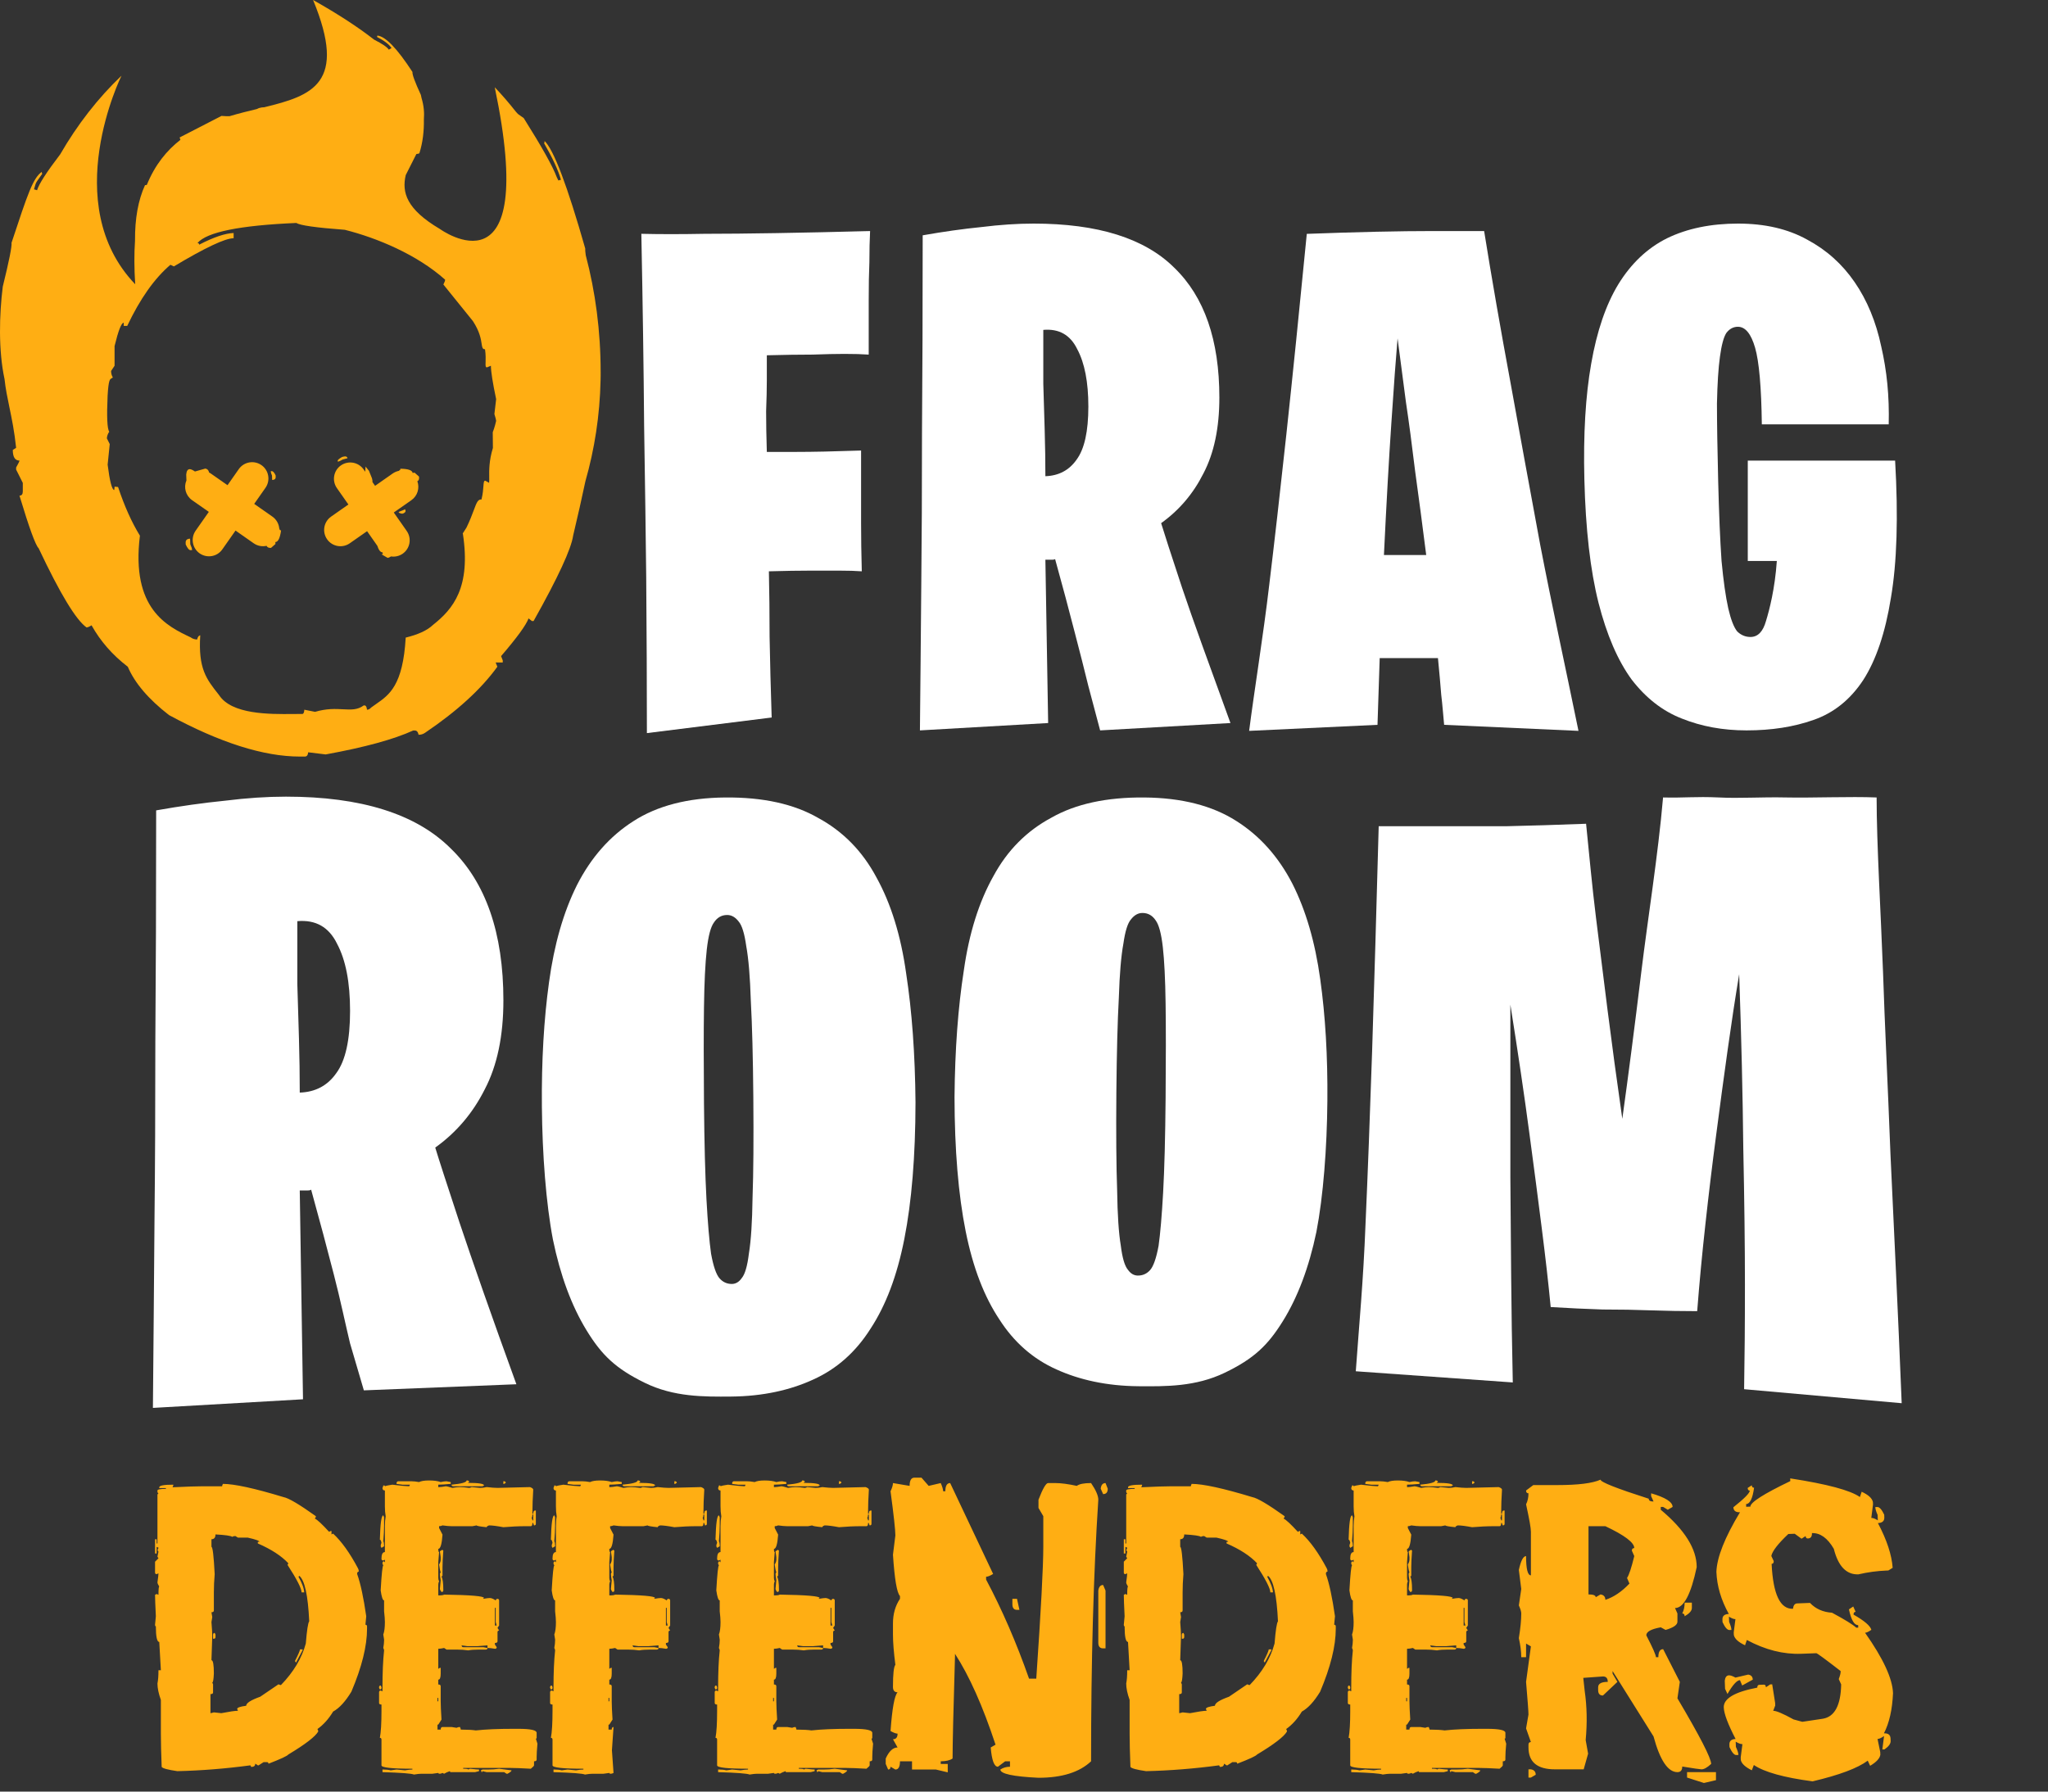 <svg width="120" height="105" viewBox="0 0 120 105" fill="none" xmlns="http://www.w3.org/2000/svg">
<rect x="0" y="0" width="120" height="105" fill="#333333" stroke="none"/>
<path fill-rule="evenodd" clip-rule="evenodd" d="M53.58 86.601H53.992L54.415 87.083L55.121 86.918C55.215 87.13 55.262 87.291 55.262 87.4H55.391C55.391 87.079 55.486 86.918 55.674 86.918L58.191 92.244C58.01 92.354 57.873 92.409 57.779 92.409V92.574C58.72 94.345 59.559 96.281 60.296 98.382H60.719C60.994 94.392 61.131 91.809 61.131 90.634V88.858L60.849 88.376V87.894C61.1 87.244 61.288 86.918 61.413 86.918H61.837C62.166 86.918 62.586 86.973 63.095 87.083C63.236 86.973 63.515 86.918 63.93 86.918C64.213 87.334 64.354 87.659 64.354 87.894C64.072 92.213 63.93 97.323 63.93 103.225C63.248 103.868 62.221 104.19 60.849 104.19C59.359 104.119 58.614 103.958 58.614 103.707C58.779 103.598 58.967 103.543 59.179 103.543V103.225H58.896L58.473 103.543C58.253 103.543 58.112 103.167 58.05 102.414L58.332 102.25C57.587 99.992 56.795 98.217 55.956 96.924V97.088C55.862 100.231 55.815 102.222 55.815 103.061C55.658 103.171 55.427 103.225 55.121 103.225V103.378H55.532V103.872L54.839 103.707H53.439V103.225H52.733C52.733 103.547 52.643 103.707 52.463 103.707L52.18 103.543C52.18 103.653 52.133 103.707 52.039 103.707L51.898 103.378V103.061C52.094 102.63 52.325 102.414 52.592 102.414L52.322 101.932C52.502 101.932 52.592 101.822 52.592 101.603C52.498 101.603 52.361 101.552 52.18 101.45C52.275 100.126 52.412 99.369 52.592 99.181C52.412 99.181 52.322 99.075 52.322 98.864C52.322 98.111 52.369 97.68 52.463 97.57C52.369 96.834 52.322 96.242 52.322 95.795V95.148C52.322 94.592 52.459 94.11 52.733 93.702V93.538C52.553 93.357 52.416 92.55 52.322 91.116L52.463 89.987C52.463 89.674 52.369 88.811 52.18 87.4C52.275 87.197 52.322 87.036 52.322 86.918L53.298 87.083C53.298 86.762 53.392 86.601 53.58 86.601ZM64.907 87.248C64.907 87.459 64.817 87.565 64.636 87.565L64.495 87.248C64.519 87.028 64.613 86.918 64.777 86.918L64.907 87.248ZM64.636 92.891L64.777 93.22V96.606H64.636C64.448 96.606 64.354 96.496 64.354 96.277V93.22C64.385 93.001 64.479 92.891 64.636 92.891ZM59.32 93.702H59.59L59.731 94.349H59.59C59.41 94.349 59.32 94.239 59.32 94.02V93.702ZM25.822 86.86C25.65 86.797 25.422 86.766 25.14 86.766C24.873 86.766 24.677 86.797 24.552 86.86C24.38 86.828 24.234 86.813 24.117 86.813H23.34C23.286 86.813 23.25 86.844 23.235 86.907V86.966L23.576 87.013H24.023L23.976 87.106C23.834 87.106 23.505 87.075 22.988 87.013C22.768 87.044 22.623 87.075 22.552 87.106C22.552 87.075 22.537 87.059 22.505 87.059H22.458C22.458 87.091 22.443 87.138 22.411 87.201C22.411 87.302 22.458 87.353 22.552 87.353V88.282C22.552 88.502 22.568 88.698 22.599 88.87C22.568 89.035 22.552 89.227 22.552 89.446V90.963C22.419 90.963 22.352 91.092 22.352 91.351C22.352 91.421 22.388 91.457 22.458 91.457L22.552 91.41V91.551C22.521 91.551 22.505 91.535 22.505 91.504C22.451 91.504 22.419 91.535 22.411 91.598V91.645L22.458 91.751C22.411 91.751 22.36 92.237 22.305 93.208C22.36 93.6 22.427 93.796 22.505 93.796V94.431C22.537 94.706 22.552 94.917 22.552 95.066C22.552 95.387 22.521 95.63 22.458 95.795L22.505 96.089V96.136C22.505 96.254 22.49 96.402 22.458 96.583C22.49 96.645 22.505 96.692 22.505 96.724C22.443 97.296 22.411 98.029 22.411 98.922V99.122L22.305 99.075C22.251 99.075 22.219 99.107 22.211 99.169V99.804C22.211 99.867 22.258 99.898 22.352 99.898V100.286C22.352 100.999 22.321 101.521 22.258 101.85C22.321 101.85 22.352 101.885 22.352 101.956V103.461C22.352 103.594 22.956 103.66 24.164 103.66V103.707C24.046 103.707 23.901 103.723 23.729 103.755C23.689 103.755 23.525 103.739 23.235 103.707L22.894 103.755C22.776 103.723 22.631 103.707 22.458 103.707H22.411V103.86C23.493 103.892 24.109 103.939 24.258 104.001C24.438 103.97 24.587 103.954 24.705 103.954H25.34L25.681 103.907C25.681 103.939 25.712 103.954 25.775 103.954C25.814 103.954 25.865 103.939 25.928 103.907L26.022 103.954C26.124 103.892 26.238 103.841 26.363 103.802C26.363 103.841 26.379 103.86 26.41 103.86H27.834L28.069 103.802V103.707C27.998 103.707 27.822 103.692 27.54 103.66L27.434 103.707C27.434 103.676 27.336 103.66 27.14 103.66V103.613H29.88C30.154 103.613 30.562 103.629 31.103 103.66C31.229 103.559 31.291 103.492 31.291 103.461V103.225C31.393 103.225 31.444 103.19 31.444 103.12V102.979C31.444 102.79 31.46 102.528 31.491 102.191L31.397 101.897C31.429 101.897 31.444 101.881 31.444 101.85V101.556C31.444 101.399 31.088 101.321 30.374 101.321H30.08C29.186 101.321 28.453 101.352 27.881 101.415C27.669 101.384 27.39 101.368 27.046 101.368H26.998C26.998 101.329 26.983 101.278 26.951 101.215C26.873 101.215 26.806 101.231 26.751 101.262L26.457 101.215H25.928C25.858 101.215 25.822 101.266 25.822 101.368H25.634V101.074H25.681L25.869 100.78C25.838 100.294 25.822 99.937 25.822 99.71V98.828C25.822 98.758 25.775 98.722 25.681 98.722V98.44C25.775 98.44 25.822 98.323 25.822 98.088V97.747H25.775L25.681 97.805V96.63C25.775 96.63 25.889 96.614 26.022 96.583L26.163 96.677H26.751C27.002 96.677 27.23 96.692 27.434 96.724C27.598 96.692 27.81 96.677 28.069 96.677H28.469C28.531 96.677 28.563 96.645 28.563 96.583C28.68 96.583 28.825 96.598 28.998 96.63C29.069 96.63 29.104 96.598 29.104 96.536L28.998 96.383V96.289C29.1 96.289 29.151 96.257 29.151 96.195V95.654C29.151 95.599 29.182 95.568 29.245 95.56L29.151 95.407L29.245 95.266V93.796C29.245 93.741 29.214 93.71 29.151 93.702C29.096 93.702 29.061 93.734 29.045 93.796C28.904 93.702 28.79 93.655 28.704 93.655C28.625 93.655 28.496 93.671 28.316 93.702C28.316 93.671 28.331 93.655 28.363 93.655C28.363 93.546 27.583 93.479 26.022 93.455C25.983 93.487 25.869 93.502 25.681 93.502V92.868C25.681 92.797 25.697 92.734 25.728 92.679C25.697 92.617 25.681 92.55 25.681 92.48V91.551L25.728 90.963C25.697 90.963 25.681 90.9 25.681 90.775C25.807 90.775 25.889 90.496 25.928 89.94L25.728 89.552V89.446C25.799 89.446 25.865 89.43 25.928 89.399C26.148 89.43 26.324 89.446 26.457 89.446H27.681L27.928 89.399C27.928 89.43 28.124 89.466 28.516 89.505C28.516 89.466 28.563 89.43 28.657 89.399C28.837 89.399 29.116 89.434 29.492 89.505C29.947 89.466 30.386 89.446 30.809 89.446H31.103C31.166 89.446 31.197 89.383 31.197 89.258H31.244C31.244 89.289 31.26 89.337 31.291 89.399C31.362 89.399 31.397 89.368 31.397 89.305V88.529H31.35C31.28 88.529 31.244 88.592 31.244 88.717H31.197V88.623C31.197 88.247 31.213 87.808 31.244 87.306C31.244 87.251 31.182 87.201 31.056 87.154C29.959 87.185 29.323 87.201 29.151 87.201C29.002 87.201 28.79 87.185 28.516 87.154C28.39 87.185 28.261 87.201 28.128 87.201L27.634 87.154C27.571 87.185 27.524 87.201 27.492 87.201C27.265 87.169 27.085 87.154 26.951 87.154C26.834 87.154 26.685 87.169 26.504 87.201C26.308 87.138 26.179 87.106 26.116 87.106C25.936 87.138 25.807 87.154 25.728 87.154H25.681V87.013C25.846 87.013 26.089 86.997 26.41 86.966V86.86L26.163 86.813C26.069 86.813 25.956 86.828 25.822 86.86ZM28.563 96.583L28.316 96.536H27.14C27.085 96.536 27.053 96.5 27.046 96.43L27.387 96.477H27.975L28.563 96.43V96.583ZM27.387 86.766H27.34C27.34 86.875 27.046 86.958 26.457 87.013C26.457 87.075 26.493 87.106 26.563 87.106H28.269L28.363 87.059C28.363 86.958 28.053 86.907 27.434 86.907C27.434 86.875 27.453 86.86 27.492 86.86C27.492 86.805 27.457 86.773 27.387 86.766ZM29.539 86.813H29.492V86.966H29.539L29.633 86.907C29.633 86.852 29.602 86.82 29.539 86.813ZM31.15 88.964C31.182 88.909 31.197 88.843 31.197 88.764H31.244V89.105H31.197C31.197 89.074 31.182 89.027 31.15 88.964ZM22.505 88.917L22.458 88.811C22.349 88.811 22.282 89.285 22.258 90.234C22.298 90.234 22.329 90.297 22.352 90.422C22.321 90.485 22.305 90.551 22.305 90.622L22.352 90.716L22.505 90.622C22.505 90.473 22.49 90.375 22.458 90.328C22.49 89.975 22.505 89.666 22.505 89.399V88.917ZM25.975 90.869C25.944 90.869 25.928 90.853 25.928 90.822L25.775 90.916L25.822 91.257V91.41C25.822 91.496 25.791 91.59 25.728 91.692C25.759 91.935 25.791 92.084 25.822 92.139L25.775 92.233C25.775 92.319 25.791 92.448 25.822 92.621L25.775 93.114C25.775 93.161 25.807 93.224 25.869 93.302C25.94 93.302 25.975 93.271 25.975 93.208V93.161C25.975 92.785 25.94 92.526 25.869 92.385C25.909 92.385 25.928 92.366 25.928 92.327V91.845C25.928 91.633 25.944 91.308 25.975 90.869ZM28.998 95.266V94.231H29.045V95.066L29.104 95.266H28.998ZM22.352 98.875L22.305 98.781C22.251 98.781 22.219 98.813 22.211 98.875V98.922L22.258 99.016C22.321 99.016 22.352 98.985 22.352 98.922V98.875ZM25.634 99.71V99.51H25.681V99.71H25.634ZM29.974 103.755L29.245 103.66C29.041 103.692 28.814 103.707 28.563 103.707H28.269L28.175 103.755L28.222 103.86C28.253 103.86 28.269 103.841 28.269 103.802L28.516 103.86H29.539L29.68 103.954H29.739C29.896 103.868 29.974 103.802 29.974 103.755ZM16.613 87.741C14.911 87.224 13.727 86.966 13.061 86.966C13.029 87.028 13.014 87.075 13.014 87.106H11.896C11.52 87.106 10.924 87.126 10.108 87.165L10.155 87.059V87.013C9.607 87.013 9.332 87.063 9.332 87.165V87.212H9.72V87.259C9.391 87.259 9.226 87.291 9.226 87.353V87.448L9.285 87.553C9.246 87.553 9.226 87.569 9.226 87.6V90.457H9.179V90.21H9.085V91.045H9.179V90.657L9.285 90.704C9.285 90.736 9.266 90.783 9.226 90.845L9.285 90.939L9.226 91.233L9.285 91.327L9.085 91.527V92.162C9.085 92.225 9.117 92.256 9.179 92.256L9.285 92.209C9.285 92.28 9.266 92.456 9.226 92.738C9.226 92.793 9.262 92.875 9.332 92.985C9.301 92.985 9.285 93.146 9.285 93.467L9.179 93.42L9.085 93.467C9.085 93.671 9.101 94.09 9.132 94.725L9.085 95.219C9.085 95.282 9.101 95.313 9.132 95.313C9.132 95.924 9.199 96.23 9.332 96.23L9.426 97.888H9.285C9.285 98.217 9.266 98.476 9.226 98.664C9.226 98.938 9.293 99.259 9.426 99.628V101.615C9.426 102.093 9.442 102.739 9.473 103.555C9.536 103.641 9.842 103.723 10.391 103.802C11.787 103.77 13.214 103.657 14.672 103.461L14.719 103.555C14.876 103.555 14.954 103.492 14.954 103.367C14.97 103.367 15.021 103.398 15.107 103.461H15.154L15.448 103.272H15.636C15.699 103.272 15.731 103.304 15.731 103.367C16.444 103.092 16.832 102.912 16.895 102.826C17.899 102.222 18.483 101.771 18.648 101.474C18.648 101.442 18.632 101.395 18.601 101.333C18.953 101.082 19.259 100.741 19.518 100.31C19.879 100.114 20.235 99.726 20.588 99.146C21.2 97.704 21.506 96.473 21.506 95.454V95.313C21.506 95.258 21.474 95.227 21.412 95.219L21.459 94.725C21.302 93.628 21.125 92.805 20.929 92.256V92.209C20.929 92.154 20.961 92.119 21.023 92.103C21.023 92.033 21.008 91.97 20.976 91.915C20.498 91.014 20.012 90.336 19.518 89.881L19.424 89.928V89.728H19.377L19.283 89.775C18.875 89.329 18.597 89.07 18.448 88.999L18.506 88.905V88.858C17.542 88.169 16.911 87.796 16.613 87.741ZM12.39 90.21C12.547 90.21 12.626 90.116 12.626 89.928C13.206 89.96 13.531 90.007 13.602 90.069C13.657 90.038 13.719 90.022 13.79 90.022L13.943 90.116H14.519C14.974 90.218 15.201 90.3 15.201 90.363H15.107V90.457C15.899 90.802 16.495 91.19 16.895 91.621L16.848 91.715C17.397 92.562 17.671 93.099 17.671 93.326H17.824C17.816 93.099 17.703 92.789 17.483 92.397C17.515 92.397 17.53 92.382 17.53 92.35C17.852 92.601 18.048 93.491 18.118 95.019C18.048 95.113 17.981 95.548 17.918 96.324C17.683 97.186 17.197 97.998 16.46 98.758C16.428 98.758 16.381 98.742 16.319 98.711L15.248 99.44C14.7 99.636 14.425 99.812 14.425 99.969C14.072 100.016 13.896 100.078 13.896 100.157L13.943 100.263C13.778 100.263 13.453 100.31 12.967 100.404L12.531 100.357C12.422 100.388 12.355 100.404 12.332 100.404V99.287C12.433 99.287 12.484 99.255 12.484 99.193V98.711L12.437 98.605C12.484 98.605 12.516 98.429 12.531 98.076C12.531 97.559 12.484 97.3 12.39 97.3C12.422 96.469 12.437 95.999 12.437 95.889C12.437 95.725 12.422 95.45 12.39 95.066L12.437 94.772L12.39 94.49C12.484 94.49 12.531 94.455 12.531 94.384V93.326C12.531 92.981 12.547 92.624 12.579 92.256C12.524 91.19 12.461 90.657 12.39 90.657V90.21ZM12.626 95.795L12.579 95.701C12.524 95.701 12.492 95.732 12.484 95.795V96.042H12.531C12.594 96.042 12.626 96.007 12.626 95.936V95.795ZM17.73 96.665H17.577C17.577 96.736 17.479 96.963 17.283 97.347L17.342 97.441L17.73 96.712V96.665ZM35.161 86.766C35.443 86.766 35.671 86.797 35.843 86.86C35.977 86.828 36.09 86.813 36.184 86.813L36.431 86.86V86.966C36.11 86.997 35.867 87.013 35.702 87.013V87.154H35.749C35.828 87.154 35.957 87.138 36.137 87.106C36.2 87.106 36.329 87.138 36.526 87.201C36.706 87.169 36.855 87.154 36.972 87.154C37.106 87.154 37.286 87.169 37.514 87.201C37.545 87.201 37.592 87.185 37.655 87.154L38.149 87.201C38.282 87.201 38.411 87.185 38.537 87.154C38.811 87.185 39.023 87.201 39.172 87.201C39.344 87.201 39.98 87.185 41.077 87.154C41.203 87.201 41.266 87.251 41.266 87.306C41.234 87.808 41.218 88.247 41.218 88.623V88.717H41.266C41.266 88.592 41.301 88.529 41.371 88.529H41.418V89.305C41.418 89.368 41.383 89.399 41.312 89.399C41.281 89.337 41.266 89.289 41.266 89.258H41.218C41.218 89.383 41.187 89.446 41.124 89.446H40.83C40.407 89.446 39.968 89.466 39.513 89.505C39.137 89.434 38.858 89.399 38.678 89.399C38.584 89.43 38.537 89.466 38.537 89.505C38.145 89.466 37.949 89.43 37.949 89.399L37.702 89.446H36.478C36.345 89.446 36.169 89.43 35.949 89.399C35.886 89.43 35.82 89.446 35.749 89.446V89.552L35.949 89.94C35.91 90.496 35.828 90.775 35.702 90.775C35.702 90.9 35.718 90.963 35.749 90.963L35.702 91.551V92.48C35.702 92.55 35.718 92.617 35.749 92.679C35.718 92.734 35.702 92.797 35.702 92.868V93.502C35.89 93.502 36.004 93.487 36.043 93.455C37.604 93.479 38.384 93.546 38.384 93.655C38.352 93.655 38.337 93.671 38.337 93.702C38.517 93.671 38.647 93.655 38.725 93.655C38.811 93.655 38.925 93.702 39.066 93.796C39.082 93.734 39.117 93.702 39.172 93.702C39.235 93.71 39.266 93.741 39.266 93.796V95.266L39.172 95.407L39.266 95.56C39.203 95.568 39.172 95.599 39.172 95.654V96.195C39.172 96.257 39.121 96.289 39.019 96.289V96.383L39.125 96.536C39.125 96.598 39.09 96.63 39.019 96.63C38.846 96.598 38.701 96.583 38.584 96.583V96.43L37.996 96.477H37.408L37.066 96.43C37.074 96.5 37.106 96.536 37.161 96.536H38.337L38.584 96.583C38.584 96.645 38.552 96.677 38.49 96.677H38.09C37.831 96.677 37.619 96.692 37.455 96.724C37.251 96.692 37.023 96.677 36.773 96.677H36.184L36.043 96.583C35.91 96.614 35.796 96.63 35.702 96.63V97.805L35.796 97.747H35.843V98.088C35.843 98.323 35.796 98.44 35.702 98.44V98.722C35.796 98.722 35.843 98.758 35.843 98.828V99.71C35.843 99.937 35.859 100.294 35.89 100.78L35.702 101.074H35.655V101.368H35.843C35.843 101.266 35.879 101.215 35.949 101.215L35.855 102.579L35.949 103.907C35.886 103.939 35.835 103.954 35.796 103.954C35.733 103.954 35.702 103.939 35.702 103.907L35.361 103.954H34.726C34.608 103.954 34.459 103.97 34.279 104.001C34.13 103.939 33.514 103.892 32.432 103.86V103.707H32.479C32.652 103.707 32.797 103.723 32.915 103.755L33.256 103.707C33.546 103.739 33.711 103.755 33.75 103.755C33.922 103.723 34.067 103.707 34.185 103.707V103.66C32.977 103.66 32.374 103.594 32.374 103.461V101.956C32.374 101.885 32.342 101.85 32.279 101.85C32.342 101.521 32.374 100.999 32.374 100.286V99.898C32.279 99.898 32.232 99.867 32.232 99.804V99.169C32.24 99.107 32.272 99.075 32.327 99.075L32.432 99.122V98.922C32.432 98.029 32.464 97.296 32.526 96.724C32.526 96.692 32.511 96.645 32.479 96.583C32.511 96.402 32.526 96.254 32.526 96.136V96.089L32.479 95.795C32.542 95.63 32.574 95.387 32.574 95.066C32.574 94.917 32.558 94.706 32.526 94.431V93.796C32.448 93.796 32.381 93.6 32.327 93.208C32.381 92.237 32.432 91.751 32.479 91.751L32.432 91.645V91.598C32.44 91.535 32.472 91.504 32.526 91.504C32.526 91.535 32.542 91.551 32.574 91.551V91.41L32.479 91.457C32.409 91.457 32.374 91.421 32.374 91.351C32.374 91.092 32.44 90.963 32.574 90.963V89.446C32.574 89.227 32.589 89.035 32.62 88.87C32.589 88.698 32.574 88.502 32.574 88.282V87.353C32.479 87.353 32.432 87.302 32.432 87.201C32.464 87.138 32.479 87.091 32.479 87.059H32.526C32.558 87.059 32.574 87.075 32.574 87.106C32.644 87.075 32.789 87.044 33.009 87.013C33.526 87.075 33.855 87.106 33.997 87.106L34.044 87.013H33.597L33.256 86.966V86.907C33.271 86.844 33.307 86.813 33.361 86.813H34.138C34.255 86.813 34.401 86.828 34.573 86.86C34.699 86.797 34.895 86.766 35.161 86.766ZM37.361 86.766H37.408C37.478 86.773 37.514 86.805 37.514 86.86C37.474 86.86 37.455 86.875 37.455 86.907C38.074 86.907 38.384 86.958 38.384 87.059L38.29 87.106H36.584C36.514 87.106 36.478 87.075 36.478 87.013C37.066 86.958 37.361 86.875 37.361 86.766ZM39.513 86.813H39.56C39.623 86.82 39.654 86.852 39.654 86.907L39.56 86.966H39.513V86.813ZM41.218 88.764C41.218 88.843 41.203 88.909 41.171 88.964C41.203 89.027 41.218 89.074 41.218 89.105H41.266V88.764H41.218ZM32.479 88.811L32.526 88.917V89.399C32.526 89.666 32.511 89.975 32.479 90.328C32.511 90.375 32.526 90.473 32.526 90.622L32.374 90.716L32.327 90.622C32.327 90.551 32.342 90.485 32.374 90.422C32.35 90.297 32.319 90.234 32.279 90.234C32.303 89.285 32.37 88.811 32.479 88.811ZM35.949 90.822C35.949 90.853 35.965 90.869 35.996 90.869C35.965 91.308 35.949 91.633 35.949 91.845V92.327C35.949 92.366 35.929 92.385 35.89 92.385C35.961 92.526 35.996 92.785 35.996 93.161V93.208C35.996 93.271 35.961 93.302 35.89 93.302C35.828 93.224 35.796 93.161 35.796 93.114L35.843 92.621C35.812 92.448 35.796 92.319 35.796 92.233L35.843 92.139C35.812 92.084 35.781 91.935 35.749 91.692C35.812 91.59 35.843 91.496 35.843 91.41V91.257L35.796 90.916L35.949 90.822ZM39.019 94.231V95.266H39.125L39.066 95.066V94.231H39.019ZM32.374 98.875V98.922C32.374 98.985 32.342 99.016 32.279 99.016L32.232 98.922V98.875C32.24 98.813 32.272 98.781 32.327 98.781L32.374 98.875ZM35.655 99.51V99.71H35.702V99.51H35.655ZM45.488 86.86C45.315 86.797 45.088 86.766 44.806 86.766C44.539 86.766 44.343 86.797 44.218 86.86C44.045 86.828 43.9 86.813 43.782 86.813H43.006C42.951 86.813 42.916 86.844 42.9 86.907V86.966L43.241 87.013H43.688L43.641 87.106C43.5 87.106 43.171 87.075 42.653 87.013C42.434 87.044 42.289 87.075 42.218 87.106C42.218 87.075 42.203 87.059 42.171 87.059H42.124C42.124 87.091 42.108 87.138 42.077 87.201C42.077 87.302 42.124 87.353 42.218 87.353V88.282C42.218 88.502 42.234 88.698 42.265 88.87C42.234 89.035 42.218 89.227 42.218 89.446V90.963C42.085 90.963 42.018 91.092 42.018 91.351C42.018 91.421 42.053 91.457 42.124 91.457L42.218 91.41V91.551C42.187 91.551 42.171 91.535 42.171 91.504C42.116 91.504 42.085 91.535 42.077 91.598V91.645L42.124 91.751C42.077 91.751 42.026 92.237 41.971 93.208C42.026 93.6 42.093 93.796 42.171 93.796V94.431C42.203 94.706 42.218 94.917 42.218 95.066C42.218 95.387 42.187 95.63 42.124 95.795L42.171 96.089V96.136C42.171 96.254 42.155 96.402 42.124 96.583C42.155 96.645 42.171 96.692 42.171 96.724C42.108 97.296 42.077 98.029 42.077 98.922V99.122L41.971 99.075C41.916 99.075 41.885 99.107 41.877 99.169V99.804C41.877 99.867 41.924 99.898 42.018 99.898V100.286C42.018 100.999 41.987 101.521 41.924 101.85C41.987 101.85 42.018 101.885 42.018 101.956V103.461C42.018 103.594 42.622 103.66 43.83 103.66V103.707C43.712 103.707 43.567 103.723 43.394 103.755C43.355 103.755 43.191 103.739 42.9 103.707L42.559 103.755C42.442 103.723 42.297 103.707 42.124 103.707H42.077V103.86C43.159 103.892 43.775 103.939 43.924 104.001C44.104 103.97 44.253 103.954 44.371 103.954H45.006L45.347 103.907C45.347 103.939 45.378 103.954 45.441 103.954C45.48 103.954 45.531 103.939 45.594 103.907L45.688 103.954C45.79 103.892 45.904 103.841 46.029 103.802C46.029 103.841 46.045 103.86 46.076 103.86H47.499L47.734 103.802V103.707C47.664 103.707 47.487 103.692 47.205 103.66L47.099 103.707C47.099 103.676 47.001 103.66 46.805 103.66V103.613H49.546C49.82 103.613 50.228 103.629 50.769 103.66C50.894 103.559 50.957 103.492 50.957 103.461V103.225C51.059 103.225 51.11 103.19 51.11 103.12V102.979C51.11 102.79 51.126 102.528 51.157 102.191L51.063 101.897C51.094 101.897 51.11 101.881 51.11 101.85V101.556C51.11 101.399 50.753 101.321 50.04 101.321H49.746C48.852 101.321 48.119 101.352 47.546 101.415C47.334 101.384 47.056 101.368 46.711 101.368H46.664C46.664 101.329 46.648 101.278 46.617 101.215C46.539 101.215 46.472 101.231 46.417 101.262L46.123 101.215H45.594C45.523 101.215 45.488 101.266 45.488 101.368H45.3V101.074H45.347L45.535 100.78C45.504 100.294 45.488 99.937 45.488 99.71V98.828C45.488 98.758 45.441 98.722 45.347 98.722V98.44C45.441 98.44 45.488 98.323 45.488 98.088V97.747H45.441L45.347 97.805V96.63C45.441 96.63 45.555 96.614 45.688 96.583L45.829 96.677H46.417C46.668 96.677 46.895 96.692 47.099 96.724C47.264 96.692 47.476 96.677 47.734 96.677H48.134C48.197 96.677 48.228 96.645 48.228 96.583C48.346 96.583 48.491 96.598 48.664 96.63C48.734 96.63 48.77 96.598 48.77 96.536L48.664 96.383V96.289C48.766 96.289 48.816 96.257 48.816 96.195V95.654C48.816 95.599 48.848 95.568 48.911 95.56L48.816 95.407L48.911 95.266V93.796C48.911 93.741 48.879 93.71 48.816 93.702C48.762 93.702 48.726 93.734 48.711 93.796C48.569 93.702 48.456 93.655 48.37 93.655C48.291 93.655 48.162 93.671 47.981 93.702C47.981 93.671 47.997 93.655 48.029 93.655C48.029 93.546 47.248 93.479 45.688 93.455C45.649 93.487 45.535 93.502 45.347 93.502V92.868C45.347 92.797 45.362 92.734 45.394 92.679C45.362 92.617 45.347 92.55 45.347 92.48V91.551L45.394 90.963C45.362 90.963 45.347 90.9 45.347 90.775C45.472 90.775 45.555 90.496 45.594 89.94L45.394 89.552V89.446C45.464 89.446 45.531 89.43 45.594 89.399C45.813 89.43 45.99 89.446 46.123 89.446H47.346L47.593 89.399C47.593 89.43 47.789 89.466 48.181 89.505C48.181 89.466 48.228 89.43 48.322 89.399C48.503 89.399 48.781 89.434 49.158 89.505C49.612 89.466 50.051 89.446 50.475 89.446H50.769C50.832 89.446 50.863 89.383 50.863 89.258H50.91C50.91 89.289 50.926 89.337 50.957 89.399C51.028 89.399 51.063 89.368 51.063 89.305V88.529H51.016C50.945 88.529 50.91 88.592 50.91 88.717H50.863V88.623C50.863 88.247 50.879 87.808 50.91 87.306C50.91 87.251 50.847 87.201 50.722 87.154C49.624 87.185 48.989 87.201 48.816 87.201C48.667 87.201 48.456 87.185 48.181 87.154C48.056 87.185 47.927 87.201 47.793 87.201L47.299 87.154C47.236 87.185 47.19 87.201 47.158 87.201C46.931 87.169 46.75 87.154 46.617 87.154C46.499 87.154 46.35 87.169 46.17 87.201C45.974 87.138 45.845 87.106 45.782 87.106C45.602 87.138 45.472 87.154 45.394 87.154H45.347V87.013C45.511 87.013 45.755 86.997 46.076 86.966V86.86L45.829 86.813C45.735 86.813 45.621 86.828 45.488 86.86ZM48.228 96.583L47.981 96.536H46.805C46.75 96.536 46.719 96.5 46.711 96.43L47.052 96.477H47.64L48.228 96.43V96.583ZM47.052 86.766H47.005C47.005 86.875 46.711 86.958 46.123 87.013C46.123 87.075 46.158 87.106 46.229 87.106H47.934L48.029 87.059C48.029 86.958 47.719 86.907 47.099 86.907C47.099 86.875 47.119 86.86 47.158 86.86C47.158 86.805 47.123 86.773 47.052 86.766ZM49.205 86.813H49.158V86.966H49.205L49.299 86.907C49.299 86.852 49.267 86.82 49.205 86.813ZM50.816 88.964C50.847 88.909 50.863 88.843 50.863 88.764H50.91V89.105H50.863C50.863 89.074 50.847 89.027 50.816 88.964ZM42.171 88.917L42.124 88.811C42.014 88.811 41.948 89.285 41.924 90.234C41.963 90.234 41.995 90.297 42.018 90.422C41.987 90.485 41.971 90.551 41.971 90.622L42.018 90.716L42.171 90.622C42.171 90.473 42.155 90.375 42.124 90.328C42.155 89.975 42.171 89.666 42.171 89.399V88.917ZM45.641 90.869C45.609 90.869 45.594 90.853 45.594 90.822L45.441 90.916L45.488 91.257V91.41C45.488 91.496 45.457 91.59 45.394 91.692C45.425 91.935 45.457 92.084 45.488 92.139L45.441 92.233C45.441 92.319 45.457 92.448 45.488 92.621L45.441 93.114C45.441 93.161 45.472 93.224 45.535 93.302C45.606 93.302 45.641 93.271 45.641 93.208V93.161C45.641 92.785 45.606 92.526 45.535 92.385C45.574 92.385 45.594 92.366 45.594 92.327V91.845C45.594 91.633 45.609 91.308 45.641 90.869ZM48.664 95.266V94.231H48.711V95.066L48.77 95.266H48.664ZM42.018 98.922V98.875L41.971 98.781C41.916 98.781 41.885 98.813 41.877 98.875V98.922L41.924 99.016C41.987 99.016 42.018 98.985 42.018 98.922ZM45.3 99.71V99.51H45.347V99.71H45.3ZM49.64 103.755L48.911 103.66C48.707 103.692 48.479 103.707 48.228 103.707H47.934L47.84 103.755L47.887 103.86C47.919 103.86 47.934 103.841 47.934 103.802L48.181 103.86H49.205L49.346 103.954H49.405C49.561 103.868 49.64 103.802 49.64 103.755ZM73.375 87.741C71.674 87.224 70.49 86.966 69.823 86.966C69.792 87.028 69.776 87.075 69.776 87.106H68.659C68.282 87.106 67.686 87.126 66.871 87.165L66.918 87.059V87.013C66.369 87.013 66.095 87.063 66.095 87.165V87.212H66.483V87.259C66.153 87.259 65.989 87.291 65.989 87.353V87.448L66.047 87.553C66.008 87.553 65.989 87.569 65.989 87.6V90.457H65.942V90.21H65.848V91.045H65.942V90.657L66.047 90.704C66.047 90.736 66.028 90.783 65.989 90.845L66.047 90.939L65.989 91.233L66.047 91.327L65.848 91.527V92.162C65.848 92.225 65.879 92.256 65.942 92.256L66.047 92.209C66.047 92.28 66.028 92.456 65.989 92.738C65.989 92.793 66.024 92.875 66.095 92.985C66.063 92.985 66.047 93.146 66.047 93.467L65.942 93.42L65.848 93.467C65.848 93.671 65.863 94.09 65.895 94.725L65.848 95.219C65.848 95.282 65.863 95.313 65.895 95.313C65.895 95.924 65.961 96.23 66.095 96.23L66.189 97.888H66.047C66.047 98.217 66.028 98.476 65.989 98.664C65.989 98.938 66.055 99.259 66.189 99.628V101.615C66.189 102.093 66.204 102.739 66.236 103.555C66.299 103.641 66.604 103.723 67.153 103.802C68.549 103.77 69.976 103.657 71.434 103.461L71.481 103.555C71.638 103.555 71.717 103.492 71.717 103.367C71.732 103.367 71.783 103.398 71.87 103.461H71.917L72.211 103.272H72.399C72.462 103.272 72.493 103.304 72.493 103.367C73.207 103.092 73.595 102.912 73.657 102.826C74.661 102.222 75.245 101.771 75.41 101.474C75.41 101.442 75.394 101.395 75.363 101.333C75.716 101.082 76.022 100.741 76.28 100.31C76.641 100.114 76.998 99.726 77.351 99.146C77.962 97.704 78.268 96.473 78.268 95.454V95.313C78.268 95.258 78.237 95.227 78.174 95.219L78.221 94.725C78.064 93.628 77.888 92.805 77.692 92.256V92.209C77.692 92.154 77.723 92.119 77.786 92.103C77.786 92.033 77.77 91.97 77.739 91.915C77.26 91.014 76.774 90.336 76.28 89.881L76.186 89.928V89.728H76.139L76.045 89.775C75.637 89.329 75.359 89.07 75.21 88.999L75.269 88.905V88.858C74.304 88.169 73.673 87.796 73.375 87.741ZM69.153 90.21C69.309 90.21 69.388 90.116 69.388 89.928C69.968 89.96 70.293 90.007 70.364 90.069C70.419 90.038 70.482 90.022 70.552 90.022L70.705 90.116H71.281C71.736 90.218 71.964 90.3 71.964 90.363H71.87V90.457C72.662 90.802 73.257 91.19 73.657 91.621L73.61 91.715C74.159 92.562 74.434 93.099 74.434 93.326H74.587C74.579 93.099 74.465 92.789 74.246 92.397C74.277 92.397 74.293 92.382 74.293 92.35C74.614 92.601 74.81 93.491 74.881 95.019C74.81 95.113 74.743 95.548 74.681 96.324C74.445 97.186 73.959 97.998 73.222 98.758C73.191 98.758 73.144 98.742 73.081 98.711L72.011 99.44C71.462 99.636 71.187 99.812 71.187 99.969C70.835 100.016 70.658 100.078 70.658 100.157L70.705 100.263C70.54 100.263 70.215 100.31 69.729 100.404L69.294 100.357C69.184 100.388 69.117 100.404 69.094 100.404V99.287C69.196 99.287 69.247 99.255 69.247 99.193V98.711L69.2 98.605C69.247 98.605 69.278 98.429 69.294 98.076C69.294 97.559 69.247 97.3 69.153 97.3C69.184 96.469 69.2 95.999 69.2 95.889C69.2 95.725 69.184 95.45 69.153 95.066L69.2 94.772L69.153 94.49C69.247 94.49 69.294 94.455 69.294 94.384V93.326C69.294 92.981 69.309 92.624 69.341 92.256C69.286 91.19 69.223 90.657 69.153 90.657V90.21ZM69.388 95.795L69.341 95.701C69.286 95.701 69.255 95.732 69.247 95.795V96.042H69.294C69.356 96.042 69.388 96.007 69.388 95.936V95.795ZM74.493 96.665H74.34C74.34 96.736 74.242 96.963 74.046 97.347L74.104 97.441L74.493 96.712V96.665ZM81.902 86.766C82.185 86.766 82.412 86.797 82.585 86.86C82.718 86.828 82.832 86.813 82.926 86.813L83.173 86.86V86.966C82.851 86.997 82.608 87.013 82.444 87.013V87.154H82.49C82.569 87.154 82.698 87.138 82.879 87.106C82.941 87.106 83.071 87.138 83.267 87.201C83.447 87.169 83.596 87.154 83.714 87.154C83.847 87.154 84.027 87.169 84.255 87.201C84.286 87.201 84.333 87.185 84.396 87.154L84.89 87.201C85.023 87.201 85.153 87.185 85.278 87.154C85.552 87.185 85.764 87.201 85.913 87.201C86.086 87.201 86.721 87.185 87.819 87.154C87.944 87.201 88.007 87.251 88.007 87.306C87.975 87.808 87.96 88.247 87.96 88.623V88.717H88.007C88.007 88.592 88.042 88.529 88.113 88.529H88.16V89.305C88.16 89.368 88.124 89.399 88.054 89.399C88.022 89.337 88.007 89.289 88.007 89.258H87.96C87.96 89.383 87.928 89.446 87.866 89.446H87.572C87.148 89.446 86.709 89.466 86.254 89.505C85.878 89.434 85.6 89.399 85.419 89.399C85.325 89.43 85.278 89.466 85.278 89.505C84.886 89.466 84.69 89.43 84.69 89.399L84.443 89.446H83.22C83.086 89.446 82.91 89.43 82.691 89.399C82.628 89.43 82.561 89.446 82.49 89.446V89.552L82.691 89.94C82.651 90.496 82.569 90.775 82.444 90.775C82.444 90.9 82.459 90.963 82.49 90.963L82.444 91.551V92.48C82.444 92.55 82.459 92.617 82.49 92.679C82.459 92.734 82.444 92.797 82.444 92.868V93.502C82.632 93.502 82.745 93.487 82.785 93.455C84.345 93.479 85.125 93.546 85.125 93.655C85.094 93.655 85.078 93.671 85.078 93.702C85.258 93.671 85.388 93.655 85.466 93.655C85.552 93.655 85.666 93.702 85.807 93.796C85.823 93.734 85.858 93.702 85.913 93.702C85.976 93.71 86.007 93.741 86.007 93.796V95.266L85.913 95.407L86.007 95.56C85.945 95.568 85.913 95.599 85.913 95.654V96.195C85.913 96.257 85.862 96.289 85.76 96.289V96.383L85.866 96.536C85.866 96.598 85.831 96.63 85.76 96.63C85.588 96.598 85.443 96.583 85.325 96.583V96.43L84.737 96.477H84.149L83.808 96.43C83.816 96.5 83.847 96.536 83.902 96.536H85.078L85.325 96.583C85.325 96.645 85.294 96.677 85.231 96.677H84.831C84.572 96.677 84.361 96.692 84.196 96.724C83.992 96.692 83.765 96.677 83.514 96.677H82.926L82.785 96.583C82.651 96.614 82.538 96.63 82.444 96.63V97.805L82.538 97.747H82.585V98.088C82.585 98.323 82.538 98.44 82.444 98.44V98.722C82.538 98.722 82.585 98.758 82.585 98.828V99.71C82.585 99.937 82.6 100.294 82.632 100.78L82.444 101.074H82.396V101.368H82.585C82.585 101.266 82.62 101.215 82.691 101.215H83.22L83.514 101.262C83.569 101.231 83.635 101.215 83.714 101.215C83.745 101.278 83.761 101.329 83.761 101.368H83.808C84.153 101.368 84.431 101.384 84.643 101.415C85.215 101.352 85.948 101.321 86.842 101.321H87.136C87.85 101.321 88.207 101.399 88.207 101.556V101.85C88.207 101.881 88.191 101.897 88.16 101.897L88.254 102.191C88.222 102.528 88.207 102.79 88.207 102.979V103.12C88.207 103.19 88.156 103.225 88.054 103.225V103.461C88.054 103.492 87.991 103.559 87.866 103.66C87.325 103.629 86.917 103.613 86.642 103.613H83.902V103.66C84.098 103.66 84.196 103.676 84.196 103.707L84.302 103.66C84.584 103.692 84.76 103.707 84.831 103.707V103.802L84.596 103.86H83.173C83.141 103.86 83.126 103.841 83.126 103.802C83 103.841 82.886 103.892 82.785 103.954L82.691 103.907C82.628 103.939 82.577 103.954 82.538 103.954C82.475 103.954 82.444 103.939 82.444 103.907L82.102 103.954H81.467C81.35 103.954 81.201 103.97 81.02 104.001C80.871 103.939 80.256 103.892 79.174 103.86V103.707H79.221C79.393 103.707 79.538 103.723 79.656 103.755L79.997 103.707C80.287 103.739 80.452 103.755 80.491 103.755C80.663 103.723 80.809 103.707 80.926 103.707V103.66C79.719 103.66 79.115 103.594 79.115 103.461V101.956C79.115 101.885 79.084 101.85 79.021 101.85C79.084 101.521 79.115 100.999 79.115 100.286V99.898C79.021 99.898 78.974 99.867 78.974 99.804V99.169C78.982 99.107 79.013 99.075 79.068 99.075L79.174 99.122V98.922C79.174 98.029 79.205 97.296 79.268 96.724C79.268 96.692 79.252 96.645 79.221 96.583C79.252 96.402 79.268 96.254 79.268 96.136V96.089L79.221 95.795C79.284 95.63 79.315 95.387 79.315 95.066C79.315 94.917 79.299 94.706 79.268 94.431V93.796C79.189 93.796 79.123 93.6 79.068 93.208C79.123 92.237 79.174 91.751 79.221 91.751L79.174 91.645V91.598C79.181 91.535 79.213 91.504 79.268 91.504C79.268 91.535 79.284 91.551 79.315 91.551V91.41L79.221 91.457C79.15 91.457 79.115 91.421 79.115 91.351C79.115 91.092 79.181 90.963 79.315 90.963V89.446C79.315 89.227 79.331 89.035 79.362 88.87C79.331 88.698 79.315 88.502 79.315 88.282V87.353C79.221 87.353 79.174 87.302 79.174 87.201C79.205 87.138 79.221 87.091 79.221 87.059H79.268C79.299 87.059 79.315 87.075 79.315 87.106C79.385 87.075 79.531 87.044 79.75 87.013C80.267 87.075 80.597 87.106 80.738 87.106L80.785 87.013H80.338L79.997 86.966V86.907C80.013 86.844 80.048 86.813 80.103 86.813H80.879C80.997 86.813 81.142 86.828 81.314 86.86C81.44 86.797 81.636 86.766 81.902 86.766ZM84.102 86.766H84.149C84.219 86.773 84.255 86.805 84.255 86.86C84.216 86.86 84.196 86.875 84.196 86.907C84.815 86.907 85.125 86.958 85.125 87.059L85.031 87.106H83.326C83.255 87.106 83.22 87.075 83.22 87.013C83.808 86.958 84.102 86.875 84.102 86.766ZM86.254 86.813H86.301C86.364 86.82 86.395 86.852 86.395 86.907L86.301 86.966H86.254V86.813ZM87.96 88.764C87.96 88.843 87.944 88.909 87.913 88.964C87.944 89.027 87.96 89.074 87.96 89.105H88.007V88.764H87.96ZM79.221 88.811L79.268 88.917V89.399C79.268 89.666 79.252 89.975 79.221 90.328C79.252 90.375 79.268 90.473 79.268 90.622L79.115 90.716L79.068 90.622C79.068 90.551 79.084 90.485 79.115 90.422C79.091 90.297 79.06 90.234 79.021 90.234C79.044 89.285 79.111 88.811 79.221 88.811ZM82.691 90.822C82.691 90.853 82.706 90.869 82.737 90.869C82.706 91.308 82.691 91.633 82.691 91.845V92.327C82.691 92.366 82.671 92.385 82.632 92.385C82.702 92.526 82.737 92.785 82.737 93.161V93.208C82.737 93.271 82.702 93.302 82.632 93.302C82.569 93.224 82.538 93.161 82.538 93.114L82.585 92.621C82.553 92.448 82.538 92.319 82.538 92.233L82.585 92.139C82.553 92.084 82.522 91.935 82.49 91.692C82.553 91.59 82.585 91.496 82.585 91.41V91.257L82.538 90.916L82.691 90.822ZM85.76 94.231V95.266H85.866L85.807 95.066V94.231H85.76ZM79.115 98.875V98.922C79.115 98.985 79.084 99.016 79.021 99.016L78.974 98.922V98.875C78.982 98.813 79.013 98.781 79.068 98.781L79.115 98.875ZM82.396 99.51V99.71H82.444V99.51H82.396ZM86.007 103.66L86.737 103.755C86.737 103.802 86.658 103.868 86.501 103.954H86.442L86.301 103.86H85.278L85.031 103.802C85.031 103.841 85.015 103.86 84.984 103.86L84.937 103.755L85.031 103.707H85.325C85.576 103.707 85.803 103.692 86.007 103.66ZM96.605 87.835C94.723 87.232 93.782 86.86 93.782 86.719C93.311 86.93 92.468 87.036 91.253 87.036H89.842L89.418 87.353C89.418 87.463 89.465 87.518 89.559 87.518C89.559 87.761 89.512 87.977 89.418 88.165C89.606 89.019 89.701 89.552 89.701 89.764V92.327C89.512 92.327 89.418 91.95 89.418 91.198C89.254 91.198 89.112 91.468 88.995 92.009L89.136 93.126L88.995 94.09C89.089 94.294 89.136 94.451 89.136 94.561C89.136 94.945 89.089 95.427 88.995 96.007C89.089 96.43 89.136 96.802 89.136 97.124H89.418V96.324L89.701 96.489L89.418 98.57C89.512 99.675 89.559 100.314 89.559 100.486L89.418 101.297L89.701 102.097C89.606 102.097 89.559 102.148 89.559 102.25V102.414C89.559 103.269 90.077 103.696 91.112 103.696H92.794C92.841 103.523 92.927 103.218 93.053 102.779L92.911 101.979C93.005 100.968 92.986 100.008 92.853 99.099L92.77 98.335L93.923 98.252C94.111 98.252 94.205 98.358 94.205 98.57C93.829 98.57 93.641 98.675 93.641 98.887V99.052C93.641 99.263 93.735 99.369 93.923 99.369L94.77 98.57L94.487 98.088V97.935L96.887 101.768C97.263 103.163 97.73 103.86 98.287 103.86C98.475 103.86 98.569 103.751 98.569 103.531C99.243 103.641 99.62 103.696 99.698 103.696C99.847 103.696 100.035 103.59 100.263 103.378C100.263 103.041 99.604 101.76 98.287 99.534L98.428 98.57L97.451 96.653C97.263 96.653 97.169 96.81 97.169 97.124H97.028C97.028 96.998 96.84 96.571 96.463 95.842C96.463 95.63 96.746 95.474 97.31 95.372L97.593 95.525C98.055 95.391 98.287 95.231 98.287 95.043V94.561L98.145 94.243C98.655 94.243 99.079 93.444 99.416 91.845C99.416 90.779 98.714 89.658 97.31 88.482V88.317H97.451L97.722 88.482L98.004 88.317C98.004 88.028 97.585 87.761 96.746 87.518V87.683L96.887 88C96.699 88 96.605 87.945 96.605 87.835ZM93.076 93.444V89.446H94.064C95.193 89.979 95.758 90.406 95.758 90.728C95.664 90.728 95.617 90.779 95.617 90.88L95.758 91.198C95.593 91.88 95.452 92.307 95.334 92.48L95.475 92.809C95.021 93.287 94.55 93.604 94.064 93.761C94.064 93.581 93.97 93.475 93.782 93.444L93.499 93.608C93.499 93.499 93.358 93.444 93.076 93.444ZM99.133 93.926H98.71C98.71 94.169 98.663 94.38 98.569 94.561C98.663 94.561 98.71 94.615 98.71 94.725C98.992 94.561 99.133 94.4 99.133 94.243V93.926ZM89.701 103.696H89.559V104.178H89.701L89.983 104.013C89.983 103.833 89.889 103.727 89.701 103.696ZM100.545 104.331V103.86H98.851V104.178L99.839 104.495L100.545 104.331ZM108.978 87.737C108.422 87.342 107.061 86.978 104.895 86.644L104.901 86.803C103.333 87.556 102.553 88.055 102.562 88.299L102.316 88.309L102.31 88.15C102.537 88.141 102.693 87.821 102.778 87.19C102.692 87.193 102.647 87.146 102.644 87.048L102.403 87.204C102.407 87.31 102.448 87.362 102.526 87.359C102.532 87.497 102.211 87.823 101.565 88.337C101.573 88.541 101.702 88.638 101.952 88.629C101.061 90.107 100.6 91.27 100.57 92.12C100.602 92.951 100.845 93.774 101.298 94.589C101.04 94.599 100.915 94.709 100.924 94.921L100.929 95.068C101.074 95.38 101.209 95.534 101.334 95.53L101.452 95.525C101.447 95.411 101.402 95.254 101.316 95.053L101.305 94.748C101.465 94.847 101.592 94.896 101.686 94.892L101.586 95.667L101.592 95.826C101.64 96.044 101.859 96.244 102.249 96.425L102.355 96.115C103.434 96.694 104.498 96.963 105.546 96.923L106.425 96.89C106.472 96.888 106.948 97.237 107.851 97.937C107.855 98.043 107.818 98.199 107.74 98.406L107.881 98.719C107.857 99.944 107.499 100.614 106.807 100.73L105.604 100.91L105.093 100.771C104.469 100.427 104.071 100.259 103.899 100.266L104.017 99.955L104.011 99.796L103.84 98.714L103.723 98.718L103.471 98.887C103.467 98.781 103.426 98.73 103.348 98.733L103.09 98.742C103.004 98.746 102.963 98.8 102.967 98.906C101.637 99.161 100.983 99.549 101.002 100.07C101.016 100.437 101.247 101.052 101.695 101.916C101.445 101.926 101.324 102.036 101.332 102.248L101.338 102.395C101.483 102.707 101.614 102.861 101.731 102.857L101.86 102.852C101.856 102.738 101.807 102.581 101.713 102.38L101.701 102.075C101.87 102.175 102.001 102.223 102.095 102.219L101.995 102.994L102.001 103.153C102.048 103.363 102.263 103.563 102.646 103.752L102.764 103.442C103.383 103.859 104.53 104.178 106.207 104.4C107.774 104.03 108.851 103.626 109.438 103.187L109.578 103.488C109.946 103.27 110.145 103.054 110.176 102.841L110.17 102.682L110.012 101.917C110.106 101.914 110.233 101.856 110.393 101.744L110.294 102.531L110.423 102.526C110.667 102.353 110.786 102.19 110.78 102.035L110.774 101.888C110.766 101.676 110.637 101.575 110.387 101.585C110.7 100.977 110.878 100.191 110.919 99.227C110.887 98.372 110.341 97.193 109.281 95.692C109.367 95.689 109.49 95.631 109.65 95.519C109.586 95.284 109.238 94.988 108.606 94.628C108.602 94.522 108.643 94.468 108.729 94.465L108.588 94.152L108.336 94.32C108.469 94.944 108.649 95.251 108.876 95.242L108.882 95.389L108.764 95.393C108.57 95.213 108.097 94.921 107.345 94.517C106.811 94.481 106.381 94.289 106.055 93.942L105.304 93.971C105.163 93.976 105.081 94.082 105.057 94.286C104.307 94.315 103.89 93.438 103.806 91.654C103.892 91.651 103.933 91.596 103.929 91.49L103.788 91.19C103.848 90.902 104.18 90.473 104.785 89.903L105.16 89.889L105.559 90.18L105.799 90.024C105.803 90.122 105.848 90.169 105.934 90.166C106.098 90.159 106.176 90.054 106.169 89.851C106.653 89.832 107.08 90.138 107.449 90.769C107.707 91.795 108.188 92.295 108.892 92.268C109.443 92.141 109.988 92.067 110.528 92.046L110.645 92.042L110.898 91.885C110.845 91.129 110.558 90.255 110.034 89.263C110.292 89.253 110.417 89.142 110.409 88.93L110.403 88.772C110.258 88.467 110.123 88.317 109.998 88.322L109.881 88.326C109.885 88.441 109.93 88.594 110.016 88.786L110.028 89.104C109.868 89.004 109.741 88.956 109.647 88.96L109.746 88.172L109.74 88.026C109.693 87.807 109.474 87.608 109.083 87.427L108.978 87.737ZM101.687 98.319C101.519 98.227 101.392 98.183 101.306 98.186C101.166 98.192 101.084 98.297 101.06 98.501L101.078 98.978L101.219 99.279C101.527 98.745 101.772 98.474 101.951 98.468L102.081 98.781L102.702 98.439C102.696 98.268 102.606 98.169 102.432 98.143L101.687 98.319Z" fill="#FFAE13"/>
<path d="M79.441 80.366C79.634 77.637 79.882 75.109 80.011 71.737C80.14 68.848 80.268 65.476 80.397 61.623C80.525 57.738 80.654 53.046 80.783 48.423H84.399H88.257C89.704 48.391 91.263 48.342 92.935 48.278C93.096 49.852 93.289 51.974 93.514 53.772L94.189 59.167C94.446 61.19 94.735 63.325 95.057 65.572C95.41 63.036 95.78 60.178 96.166 56.999C96.552 53.82 97.155 50.108 97.445 46.737C98.698 46.769 99.307 46.673 100.722 46.737C101.911 46.801 103.176 46.705 104.654 46.737C106.165 46.769 108.415 46.673 109.958 46.737C109.958 49.466 110.206 53.502 110.335 57.002C110.432 60.02 110.611 63.497 110.772 67.703C110.965 71.909 111.209 76.778 111.427 82.238L102.194 81.417C102.226 79.298 102.242 77.935 102.242 75.302C102.242 73.054 102.21 70.389 102.146 67.306C102.114 64.192 102.033 60.788 101.905 57.096C101.68 58.444 101.455 59.921 101.23 61.527C101.004 63.132 100.779 64.802 100.554 66.536C100.329 68.237 100.12 69.972 99.927 71.737C99.735 73.471 99.574 75.173 99.445 76.843C98.577 76.843 97.661 76.827 96.697 76.795C95.861 76.763 94.928 76.746 93.9 76.746C92.903 76.714 91.89 76.666 90.861 76.602C90.733 75.254 90.556 73.696 90.331 71.93C90.138 70.389 89.897 68.543 89.608 66.391C89.318 64.208 88.948 61.703 88.498 58.878V68.992C88.531 72.781 88.543 76.751 88.64 81.021L79.441 80.366Z" fill="white"/>
<path d="M66.706 81.243C68.32 81.257 70.064 81.272 71.766 80.451C73.468 79.63 74.282 78.851 75.161 77.438C76.04 76.026 76.697 74.28 77.132 72.201C77.535 70.122 77.752 67.28 77.776 64.535C77.799 61.916 77.659 59.532 77.357 57.384C77.056 55.204 76.51 53.337 75.722 51.784C74.902 50.199 73.805 48.974 72.433 48.11C71.029 47.215 69.237 46.757 67.055 46.738C64.841 46.719 63.025 47.113 61.607 47.921C60.156 48.697 59.023 49.839 58.208 51.347C57.361 52.854 56.783 54.696 56.475 56.87C56.135 59.045 55.953 61.52 55.929 64.297C55.934 67.39 56.152 70.011 56.582 72.161C57.013 74.31 57.672 75.998 58.559 77.331C59.413 78.664 60.528 79.646 61.902 80.258C63.244 80.869 64.845 81.227 66.706 81.243ZM66.666 74.757C66.442 74.755 66.25 74.643 66.092 74.421C65.901 74.199 65.761 73.724 65.671 72.997C65.549 72.27 65.478 71.197 65.458 69.777C65.407 68.356 65.391 66.431 65.412 64.001C65.433 61.698 65.481 59.852 65.557 58.464C65.601 57.076 65.691 56.02 65.825 55.295C65.928 54.57 66.076 54.098 66.271 53.879C66.466 53.628 66.691 53.504 66.948 53.506C67.269 53.509 67.524 53.653 67.714 53.939C67.904 54.193 68.044 54.715 68.134 55.505C68.223 56.294 68.278 57.399 68.297 58.819C68.317 60.24 68.317 62.086 68.297 64.358C68.277 66.661 68.229 68.507 68.152 69.895C68.076 71.251 67.987 72.292 67.885 73.017C67.75 73.741 67.585 74.213 67.391 74.433C67.197 74.652 66.955 74.76 66.666 74.757Z" fill="white"/>
<path d="M42.846 81.848C41.229 81.862 39.481 81.877 37.776 81.041C36.07 80.206 35.254 79.413 34.373 77.975C33.492 76.538 32.834 74.762 32.398 72.646C31.993 70.53 31.775 67.639 31.751 64.846C31.727 62.181 31.867 59.755 32.169 57.569C32.471 55.351 33.018 53.451 33.807 51.871C34.629 50.258 35.728 49.012 37.102 48.133C38.509 47.222 40.306 46.757 42.492 46.738C44.71 46.718 46.53 47.12 47.952 47.943C49.405 48.733 50.541 49.895 51.358 51.429C52.207 52.963 52.786 54.836 53.095 57.049C53.436 59.262 53.618 61.781 53.643 64.606C53.638 67.753 53.42 70.421 52.989 72.608C52.559 74.795 51.898 76.512 51.01 77.868C50.154 79.225 49.037 80.224 47.66 80.846C46.315 81.468 44.711 81.832 42.846 81.848ZM42.885 75.249C43.11 75.247 43.302 75.133 43.461 74.906C43.652 74.68 43.792 74.197 43.882 73.458C44.004 72.718 44.075 71.626 44.095 70.181C44.147 68.735 44.161 66.776 44.14 64.304C44.12 61.96 44.071 60.082 43.994 58.67C43.95 57.257 43.86 56.182 43.725 55.445C43.622 54.707 43.473 54.227 43.278 54.004C43.083 53.749 42.857 53.622 42.6 53.625C42.278 53.627 42.023 53.774 41.832 54.065C41.642 54.323 41.502 54.854 41.412 55.658C41.323 56.462 41.268 57.586 41.249 59.031C41.229 60.476 41.229 62.355 41.249 64.666C41.27 67.01 41.319 68.888 41.395 70.301C41.471 71.681 41.561 72.74 41.664 73.477C41.799 74.215 41.964 74.695 42.159 74.918C42.354 75.141 42.596 75.251 42.885 75.249Z" fill="white"/>
<path d="M102.337 42.806C100.956 42.806 99.691 42.574 98.542 42.111C97.421 41.675 96.441 40.913 95.602 39.823C94.789 38.707 94.143 37.209 93.663 35.329C93.182 33.423 92.906 31.012 92.834 28.098C92.768 25.456 92.902 23.195 93.234 21.316C93.566 19.409 94.096 17.857 94.825 16.658C95.579 15.433 96.532 14.534 97.682 13.962C98.859 13.39 100.246 13.104 101.844 13.104C103.414 13.104 104.762 13.417 105.888 14.043C107.013 14.643 107.941 15.473 108.671 16.536C109.401 17.598 109.92 18.851 110.226 20.294C110.56 21.738 110.707 23.209 110.667 24.87H103.232C103.205 22.691 103.073 21.193 102.837 20.376C102.6 19.559 102.265 19.151 101.831 19.151C101.561 19.151 101.334 19.273 101.15 19.518C100.994 19.763 100.87 20.226 100.778 20.907C100.686 21.561 100.628 22.473 100.603 23.645C100.604 24.816 100.628 26.327 100.674 28.18C100.722 30.113 100.788 31.68 100.872 32.878C100.982 34.049 101.114 34.975 101.266 35.656C101.417 36.31 101.591 36.759 101.787 37.004C102.009 37.222 102.269 37.331 102.566 37.331C103 37.331 103.303 37.018 103.477 36.392C103.678 35.738 103.998 34.507 104.111 32.878H102.409L102.409 26.995H111.042C111.232 30.29 111.15 32.973 110.795 35.043C110.467 37.086 109.924 38.693 109.168 39.864C108.411 41.008 107.442 41.784 106.261 42.193C105.107 42.602 103.799 42.806 102.337 42.806Z" fill="white"/>
<path fill-rule="evenodd" clip-rule="evenodd" d="M73.192 42.834C73.471 40.627 74.028 37.203 74.366 34.307C74.664 31.853 75 28.902 75.373 25.454C75.746 21.98 76.145 18.064 76.57 13.706C78.03 13.651 79.382 13.61 80.627 13.582C81.898 13.554 83.008 13.541 83.956 13.541H86.961C87.404 16.299 87.922 19.277 88.515 22.476C89.013 25.234 89.591 28.392 90.25 31.949C90.936 35.507 91.682 38.89 92.489 42.834L84.617 42.48C84.577 42.094 84.52 41.298 84.447 40.719C84.401 40.14 84.337 39.395 84.255 38.568H80.842L80.713 42.48L73.192 42.834ZM81.525 24.793C81.67 22.614 81.791 20.959 81.889 19.828C82.035 20.959 82.198 22.2 82.377 23.552C82.551 24.71 82.731 26.061 82.917 27.606C83.131 29.15 83.347 30.791 83.567 32.528H81.09C81.234 29.522 81.379 26.944 81.525 24.793Z" fill="white"/>
<path fill-rule="evenodd" clip-rule="evenodd" d="M63.771 40.207C63.554 39.317 63.284 38.252 62.959 37.011C62.634 35.743 62.255 34.328 61.822 32.764C61.794 32.791 61.74 32.804 61.659 32.804H61.253L61.415 42.375L53.902 42.806C53.929 40.648 53.956 36.89 53.983 34.058C54.01 31.631 54.023 28.718 54.023 25.32C54.05 21.922 54.064 18.079 54.064 13.791C55.282 13.576 56.433 13.414 57.516 13.306C58.599 13.171 59.615 13.104 60.562 13.104C64.326 13.104 67.074 13.967 68.807 15.693C70.567 17.392 71.447 19.927 71.447 23.298C71.447 25.078 71.136 26.561 70.513 27.747C69.917 28.934 69.091 29.905 68.035 30.66C68.198 31.199 68.604 32.453 69.254 34.422C69.904 36.364 70.852 38.95 72.097 42.375L64.461 42.806L63.771 40.207ZM63.081 26.938C62.647 27.559 62.038 27.882 61.253 27.909C61.253 27.046 61.239 26.143 61.212 25.199C61.185 24.39 61.158 23.486 61.131 22.489V19.334C62.052 19.253 62.715 19.63 63.121 20.466C63.554 21.275 63.771 22.394 63.771 23.824C63.771 25.28 63.541 26.318 63.081 26.938Z" fill="white"/>
<path fill-rule="evenodd" clip-rule="evenodd" d="M20.512 78.734C20.258 77.691 19.941 76.15 19.561 74.696C19.18 73.212 18.737 71.553 18.23 69.72C18.198 69.752 18.135 69.768 18.04 69.768H17.564L17.754 82.008L8.96 82.513C8.991 79.985 9.023 74.554 9.055 71.237C9.086 68.394 9.102 64.981 9.102 61.001C9.134 57.02 9.15 52.518 9.15 47.494C10.576 47.242 11.923 47.052 13.191 46.926C14.458 46.768 15.647 46.689 16.756 46.689C21.161 46.689 24.378 47.7 26.406 49.722C28.466 51.712 29.496 54.682 29.496 58.631C29.496 60.716 29.132 62.454 28.403 63.844C27.706 65.234 26.739 66.371 25.503 67.256C25.693 67.888 26.169 69.357 26.929 71.663C27.69 73.938 28.799 77.115 30.257 81.127L21.32 81.485L20.512 78.734ZM19.703 62.896C19.196 63.623 18.483 64.002 17.564 64.034C17.564 63.023 17.548 61.964 17.517 60.858C17.485 59.911 17.453 58.852 17.422 57.683V53.987C18.499 53.892 19.276 54.334 19.751 55.314C20.258 56.262 20.512 57.573 20.512 59.247C20.512 60.953 20.242 62.17 19.703 62.896Z" fill="white"/>
<path d="M37.904 42.965C37.904 40.619 37.891 36.693 37.864 33.807C37.837 31.326 37.796 28.387 37.742 24.989C37.715 21.564 37.66 17.802 37.579 13.703C38.662 13.729 39.894 13.729 41.275 13.703C42.467 13.703 43.874 13.689 45.499 13.662C47.124 13.635 48.951 13.595 50.982 13.541C50.955 14.053 50.941 14.66 50.941 15.361C50.914 15.981 50.901 16.736 50.901 17.626V20.782C50.522 20.755 50.048 20.741 49.479 20.741C48.992 20.741 48.369 20.755 47.611 20.782C46.853 20.782 45.959 20.795 44.931 20.822V22.319C44.931 22.804 44.917 23.398 44.89 24.099C44.89 24.8 44.903 25.595 44.931 26.485H46.677C47.625 26.485 48.884 26.458 50.454 26.404V28.387V30.652C50.454 31.515 50.468 32.459 50.495 33.483C50.143 33.456 49.709 33.443 49.195 33.443H47.489C46.812 33.443 46 33.456 45.052 33.483C45.079 34.697 45.093 35.978 45.093 37.326C45.12 38.675 45.161 40.541 45.215 42.051L37.904 42.965Z" fill="white"/>
<path fill-rule="evenodd" clip-rule="evenodd" d="M0.55 23.862C0.434 23.304 0.327 22.788 0.265 22.213C-0.098 20.538 -0.044 18.438 0.163 16.795C0.534 15.289 0.705 14.434 0.676 14.229C1.634 11.331 1.934 10.433 2.456 10.066C2.438 10.126 2.447 10.162 2.484 10.173L2.474 10.186C2.192 10.58 2.124 10.674 2.086 10.779C2.073 10.812 2.064 10.845 2.052 10.89C2.038 10.94 2.021 11.004 1.991 11.095L2.171 11.149C2.279 10.788 2.731 10.087 3.527 9.045C4.536 7.297 5.747 5.743 7.118 4.437C7.118 4.437 3.401 11.939 7.922 16.66C7.86 15.715 7.859 14.864 7.912 14.095L7.911 14.095C7.902 12.808 8.097 11.728 8.496 10.853L8.602 10.838C9.084 9.654 9.773 8.814 10.57 8.197L10.526 8.056L12.979 6.793C13 6.793 13.027 6.795 13.061 6.798C13.149 6.805 13.28 6.815 13.453 6.809C13.992 6.647 14.531 6.515 15.051 6.39C15.089 6.373 15.127 6.355 15.166 6.336C15.28 6.301 15.386 6.285 15.482 6.286C18.299 5.6 20.368 4.893 18.345 0C19.836 0.839 21.005 1.609 21.916 2.321C22.409 2.572 22.697 2.768 22.78 2.911L22.942 2.817C22.811 2.609 22.523 2.389 22.078 2.158C22.111 2.138 22.12 2.114 22.103 2.085C22.58 2.122 23.268 2.834 24.169 4.22C24.145 4.351 24.309 4.799 24.661 5.563C24.675 5.622 24.688 5.684 24.7 5.746C24.836 6.194 24.868 6.614 24.836 7.011C24.849 7.657 24.777 8.344 24.572 8.985C24.538 9.005 24.48 9.019 24.396 9.028L23.773 10.263C23.538 11.275 23.814 12.261 25.773 13.419C25.773 13.419 31.622 17.675 28.989 5.114C29.42 5.567 29.834 6.046 30.228 6.549C30.26 6.577 30.299 6.62 30.348 6.68L30.687 6.921C31.747 8.605 32.392 9.758 32.621 10.38C32.653 10.445 32.685 10.511 32.716 10.576L32.868 10.536C32.715 9.986 32.383 9.268 31.874 8.383C31.911 8.373 31.92 8.331 31.9 8.254C32.441 8.765 33.238 10.868 34.291 14.563C34.284 14.632 34.294 14.763 34.321 14.957C34.888 17.107 35.194 19.405 35.194 21.791L35.195 21.79C35.195 21.853 35.195 21.916 35.194 21.978L35.195 21.979C35.195 22.073 35.193 22.171 35.19 22.273C35.148 24.349 34.834 26.338 34.3 28.208C34.096 29.178 33.857 30.236 33.584 31.384C33.47 32.173 32.697 33.844 31.264 36.398H31.167L30.971 36.242C30.825 36.637 30.288 37.374 29.36 38.453L29.458 38.703V38.827H29.043L29.141 39.076C28.197 40.384 26.789 41.672 24.918 42.938C24.803 43.021 24.673 43.063 24.527 43.063C24.494 42.897 24.421 42.813 24.307 42.813H24.209C23.07 43.333 21.361 43.8 19.083 44.215L18.058 44.09C18.042 44.257 17.977 44.34 17.863 44.34H17.57C15.454 44.34 12.899 43.53 9.904 41.91C8.7 40.976 7.895 40.031 7.488 39.076C6.593 38.391 5.885 37.581 5.364 36.647C5.234 36.73 5.136 36.772 5.071 36.772C4.453 36.336 3.517 34.789 2.264 32.131C2.085 31.965 1.71 30.937 1.141 29.048C1.271 29.048 1.336 28.965 1.336 28.799V28.301L0.945 27.522V27.398C1.076 27.169 1.141 27.034 1.141 26.993C0.88 26.993 0.75 26.785 0.75 26.37L0.945 26.245C0.842 25.268 0.69 24.534 0.55 23.862ZM28.872 25.331C28.964 25.108 29.066 24.715 29.071 24.666C29.071 24.619 29.037 24.485 28.969 24.265L29.071 23.393C28.866 22.418 28.764 21.766 28.764 21.436L28.534 21.53C28.442 21.53 28.446 21.428 28.453 21.223V21.223V21.223C28.458 21.047 28.466 20.796 28.419 20.469C28.269 20.469 28.253 20.363 28.221 20.15C28.18 19.879 28.113 19.436 27.71 18.819L25.979 16.674C26.047 16.548 26.081 16.454 26.081 16.391C24.429 14.914 22.078 13.939 20.204 13.468C18.518 13.342 17.573 13.208 17.368 13.067C14.047 13.208 12.113 13.601 11.568 14.246C11.636 14.246 11.67 14.277 11.67 14.34C12.522 13.9 13.195 13.672 13.689 13.656V13.963C13.195 13.963 12.028 14.513 10.188 15.613L9.984 15.519C9.047 16.32 8.204 17.515 7.454 19.102H7.25V18.913C7.114 18.913 6.935 19.369 6.713 20.281V21.436L6.509 21.742C6.509 21.884 6.543 22.01 6.611 22.12C6.584 22.148 6.558 22.161 6.534 22.174C6.436 22.226 6.359 22.266 6.305 23.198C6.248 24.42 6.281 25.141 6.402 25.302C6.322 25.411 6.275 25.538 6.26 25.686L6.43 26.027L6.307 27.235C6.43 28.21 6.559 28.705 6.695 28.718L6.715 28.521L6.918 28.542C7.289 29.659 7.716 30.61 8.198 31.394C7.667 35.693 9.803 36.706 11.17 37.353L11.172 37.354C11.284 37.437 11.411 37.478 11.554 37.478C11.582 37.331 11.642 37.249 11.733 37.233C11.609 39.185 12.091 39.795 12.799 40.69L12.835 40.736C13.576 41.879 15.791 41.859 17.16 41.846H17.16H17.16C17.293 41.845 17.418 41.844 17.533 41.844H17.713C17.782 41.844 17.822 41.761 17.832 41.594L18.461 41.719C19.137 41.518 19.662 41.546 20.103 41.569C20.574 41.593 20.949 41.613 21.309 41.345H21.369C21.439 41.345 21.484 41.428 21.504 41.594C21.594 41.594 21.673 41.553 21.743 41.47C21.841 41.396 21.942 41.326 22.043 41.256C22.811 40.723 23.611 40.167 23.772 37.367C24.451 37.202 25.019 36.964 25.374 36.621C26.551 35.688 27.602 34.429 27.121 31.273H27.107L27.331 30.925C27.535 30.507 27.663 30.163 27.761 29.9C27.922 29.467 28.002 29.251 28.213 29.272C28.294 28.936 28.313 28.673 28.326 28.488V28.488C28.341 28.273 28.349 28.166 28.44 28.175L28.659 28.297C28.668 28.207 28.667 28.094 28.665 27.957V27.957V27.957C28.66 27.567 28.653 26.992 28.881 26.253L28.872 25.331Z" fill="#FFAE13"/>
<path fill-rule="evenodd" clip-rule="evenodd" d="M11.424 27.633C11.286 27.539 11.181 27.494 11.111 27.496C10.996 27.501 10.929 27.606 10.911 27.813L10.924 28.157C10.75 28.563 10.878 29.05 11.255 29.314L12.236 30L11.463 31.102C11.161 31.534 11.266 32.129 11.698 32.431C12.13 32.733 12.725 32.629 13.027 32.197L13.8 31.095L14.864 31.84C15.093 32 15.367 32.046 15.62 31.989C15.654 32.076 15.741 32.116 15.879 32.111L16.139 31.883L16.135 31.769C16.297 31.763 16.408 31.535 16.469 31.084C16.408 31.086 16.376 31.052 16.373 30.982L16.364 30.988C16.343 30.712 16.204 30.447 15.959 30.276L14.895 29.531L15.555 28.589C15.857 28.157 15.752 27.562 15.32 27.26C14.888 26.958 14.293 27.063 13.991 27.494L13.331 28.436L12.35 27.75C12.317 27.727 12.284 27.706 12.249 27.688C12.226 27.56 12.154 27.485 12.034 27.461L11.424 27.633ZM11.15 31.901L11.141 31.683L11.137 31.57C10.958 31.576 10.872 31.656 10.878 31.807L10.882 31.912C10.985 32.135 11.079 32.245 11.163 32.242L11.255 32.238C11.252 32.157 11.217 32.044 11.15 31.901ZM15.944 28.043L15.937 27.869C15.89 27.763 15.865 27.678 15.863 27.616L15.927 27.613C15.996 27.611 16.07 27.693 16.15 27.86L16.153 27.948C16.157 28.064 16.089 28.125 15.947 28.13L15.944 28.043Z" fill="#FFAE13"/>
<path fill-rule="evenodd" clip-rule="evenodd" d="M20.265 26.881L20.078 26.932C19.963 26.999 19.87 27.042 19.801 27.061L19.787 27.011C19.775 26.965 19.858 26.89 20.039 26.785L20.128 26.761C20.258 26.726 20.336 26.757 20.363 26.855L20.265 26.881ZM23.729 29.844C23.785 29.936 23.774 30.005 23.696 30.052L23.642 30.085C23.585 30.119 23.498 30.109 23.383 30.053L23.354 30.005L23.671 29.879L23.729 29.844ZM21.4 27.648C21.408 27.556 21.414 27.455 21.419 27.343L21.618 27.591L21.796 28.031C21.822 28.123 21.832 28.198 21.825 28.255L21.977 28.473L23.009 27.75C23.125 27.67 23.251 27.618 23.381 27.594L23.369 27.579C23.438 27.568 23.467 27.532 23.457 27.471C23.912 27.476 24.153 27.558 24.179 27.718L24.291 27.7L24.55 27.929C24.573 28.07 24.541 28.162 24.454 28.205C24.599 28.602 24.467 29.061 24.105 29.314L23.073 30.036L23.832 31.12C24.134 31.552 24.029 32.147 23.597 32.449C23.39 32.594 23.145 32.645 22.913 32.611C22.828 32.664 22.761 32.692 22.711 32.694L22.342 32.48L22.426 32.477L22.423 32.387C22.417 32.382 22.412 32.377 22.406 32.372C22.289 32.366 22.189 32.237 22.108 31.986L21.509 31.131L20.495 31.84C20.064 32.142 19.468 32.038 19.166 31.606C18.863 31.174 18.968 30.579 19.4 30.277L20.413 29.567L19.74 28.606C19.438 28.174 19.543 27.579 19.974 27.277C20.406 26.975 21.002 27.08 21.304 27.511L21.4 27.648Z" fill="#FFAE13"/>
</svg>
